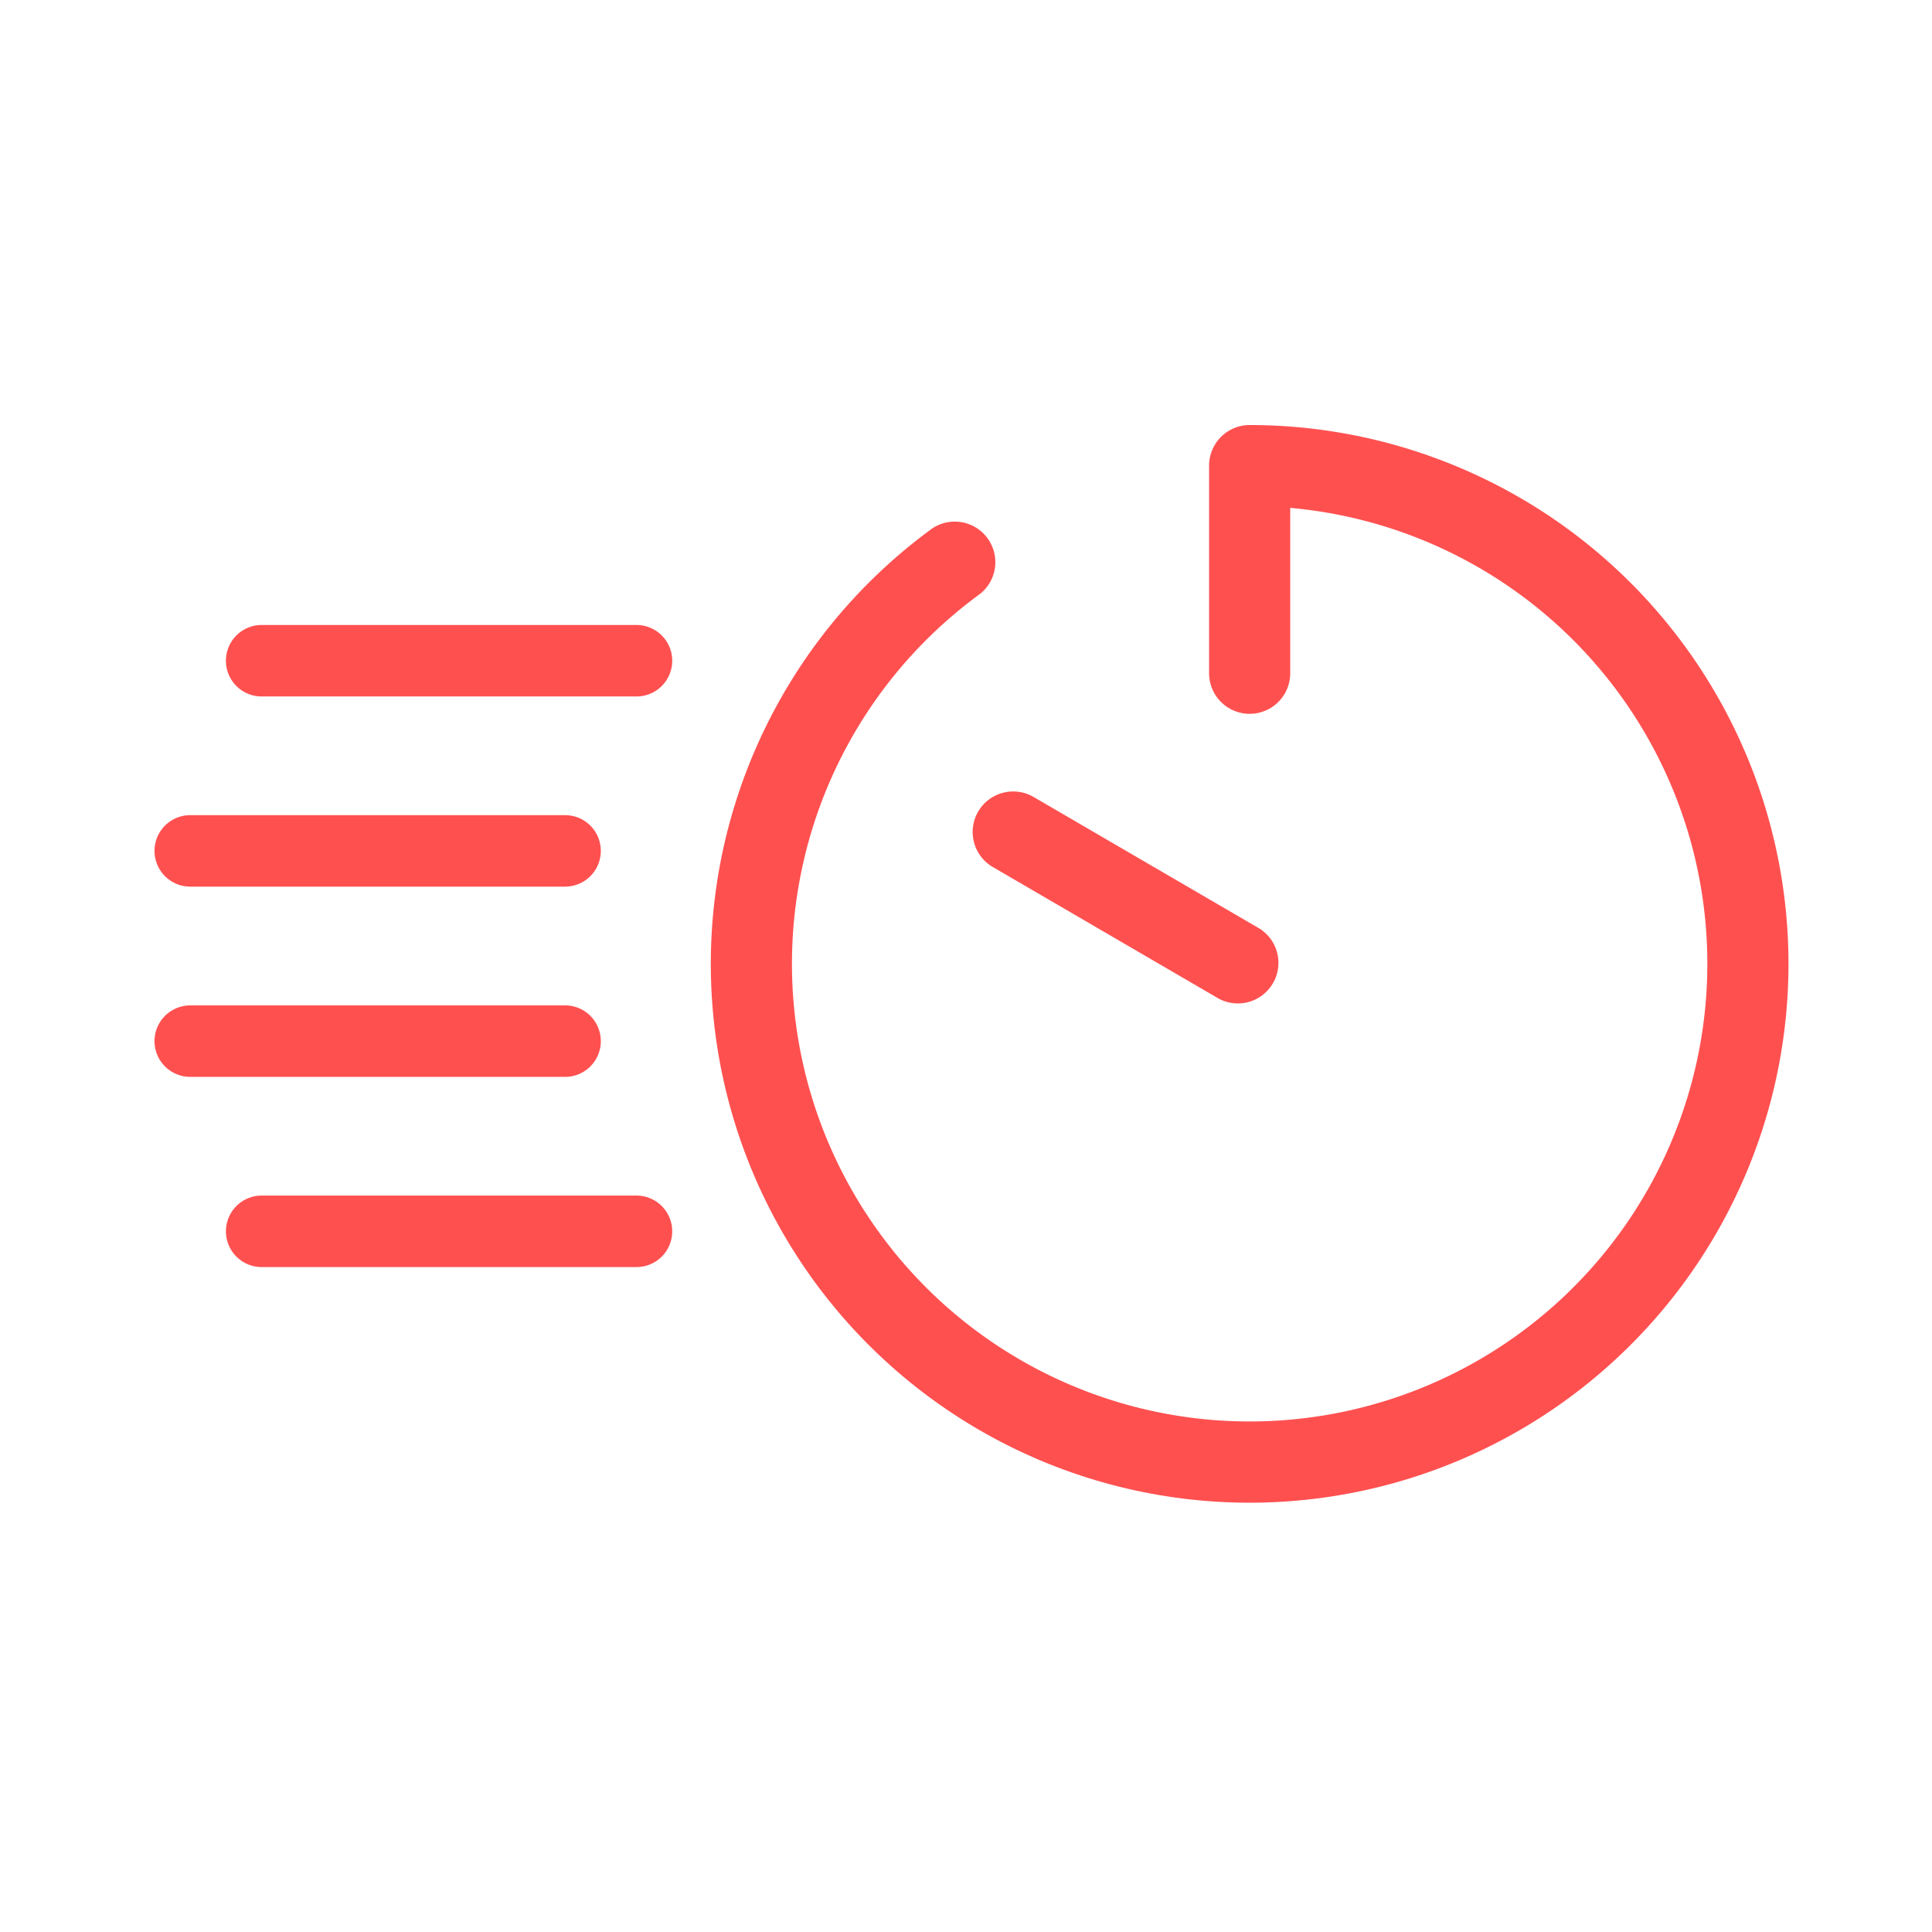 <svg xmlns="http://www.w3.org/2000/svg" width="100" height="100" viewBox="0 0 100 100">
    <defs>
        <style>
            .prefix__cls-2{fill:#ff5050}
        </style>
    </defs>
    <g id="prefix__Group_19" data-name="Group 19" transform="translate(-494 -1573)">
        <g id="prefix__Group_18" data-name="Group 18">
            <path id="prefix__Rectangle_8" d="M0 0H100V100H0z" data-name="Rectangle 8" transform="translate(494 1573)" style="fill:none"/>
            <g id="prefix__Group_351" data-name="Group 351" transform="translate(499.833 1572.68)">
                <path id="prefix__Path_289" d="M48.284 43.89a2.1 2.1 0 0 0 .757 2.869l11.713 6.823a2.1 2.1 0 0 0 2.112-3.625l-11.713-6.824a2.1 2.1 0 0 0-2.869.757z" class="prefix__cls-2" data-name="Path 289" transform="translate(-3.487 -1.562)"/>
                <g id="prefix__Group_351-2" data-name="Group 351" transform="translate(2.167 22.32)">
                    <path id="prefix__Path_288" d="M61.22 22.32a2.1 2.1 0 0 0-2.1 2.1v10.747a2.1 2.1 0 0 0 4.2 0v-8.559a23.69 23.69 0 1 1-16.052 4.451 2.1 2.1 0 0 0-2.474-3.389 27.89 27.89 0 1 0 16.426-5.35z" class="prefix__cls-2" data-name="Path 288" transform="translate(-4.538 -22.32)"/>
                    <path id="prefix__Path_290" d="M8.015 37.221h19.4a1.848 1.848 0 0 0 0-3.7h-19.4a1.848 1.848 0 0 0 0 3.7z" class="prefix__cls-2" data-name="Path 290" transform="translate(-2.471 -23.172)"/>
                    <path id="prefix__Path_291" d="M4.015 47.875h19.4a1.848 1.848 0 1 0 0-3.7h-19.4a1.848 1.848 0 1 0 0 3.7z" class="prefix__cls-2" data-name="Path 291" transform="translate(-2.167 -23.983)"/>
                    <path id="prefix__Path_292" d="M25.265 56.681a1.849 1.849 0 0 0-1.848-1.848H4.015a1.848 1.848 0 1 0 0 3.7h19.4a1.848 1.848 0 0 0 1.85-1.852z" class="prefix__cls-2" data-name="Path 292" transform="translate(-2.167 -24.794)"/>
                    <path id="prefix__Path_293" d="M29.265 67.335a1.849 1.849 0 0 0-1.848-1.848H8.015a1.848 1.848 0 0 0 0 3.7h19.4a1.848 1.848 0 0 0 1.85-1.852z" class="prefix__cls-2" data-name="Path 293" transform="translate(-2.471 -25.604)"/>
                </g>
            </g>
        </g>
    </g>
</svg>
